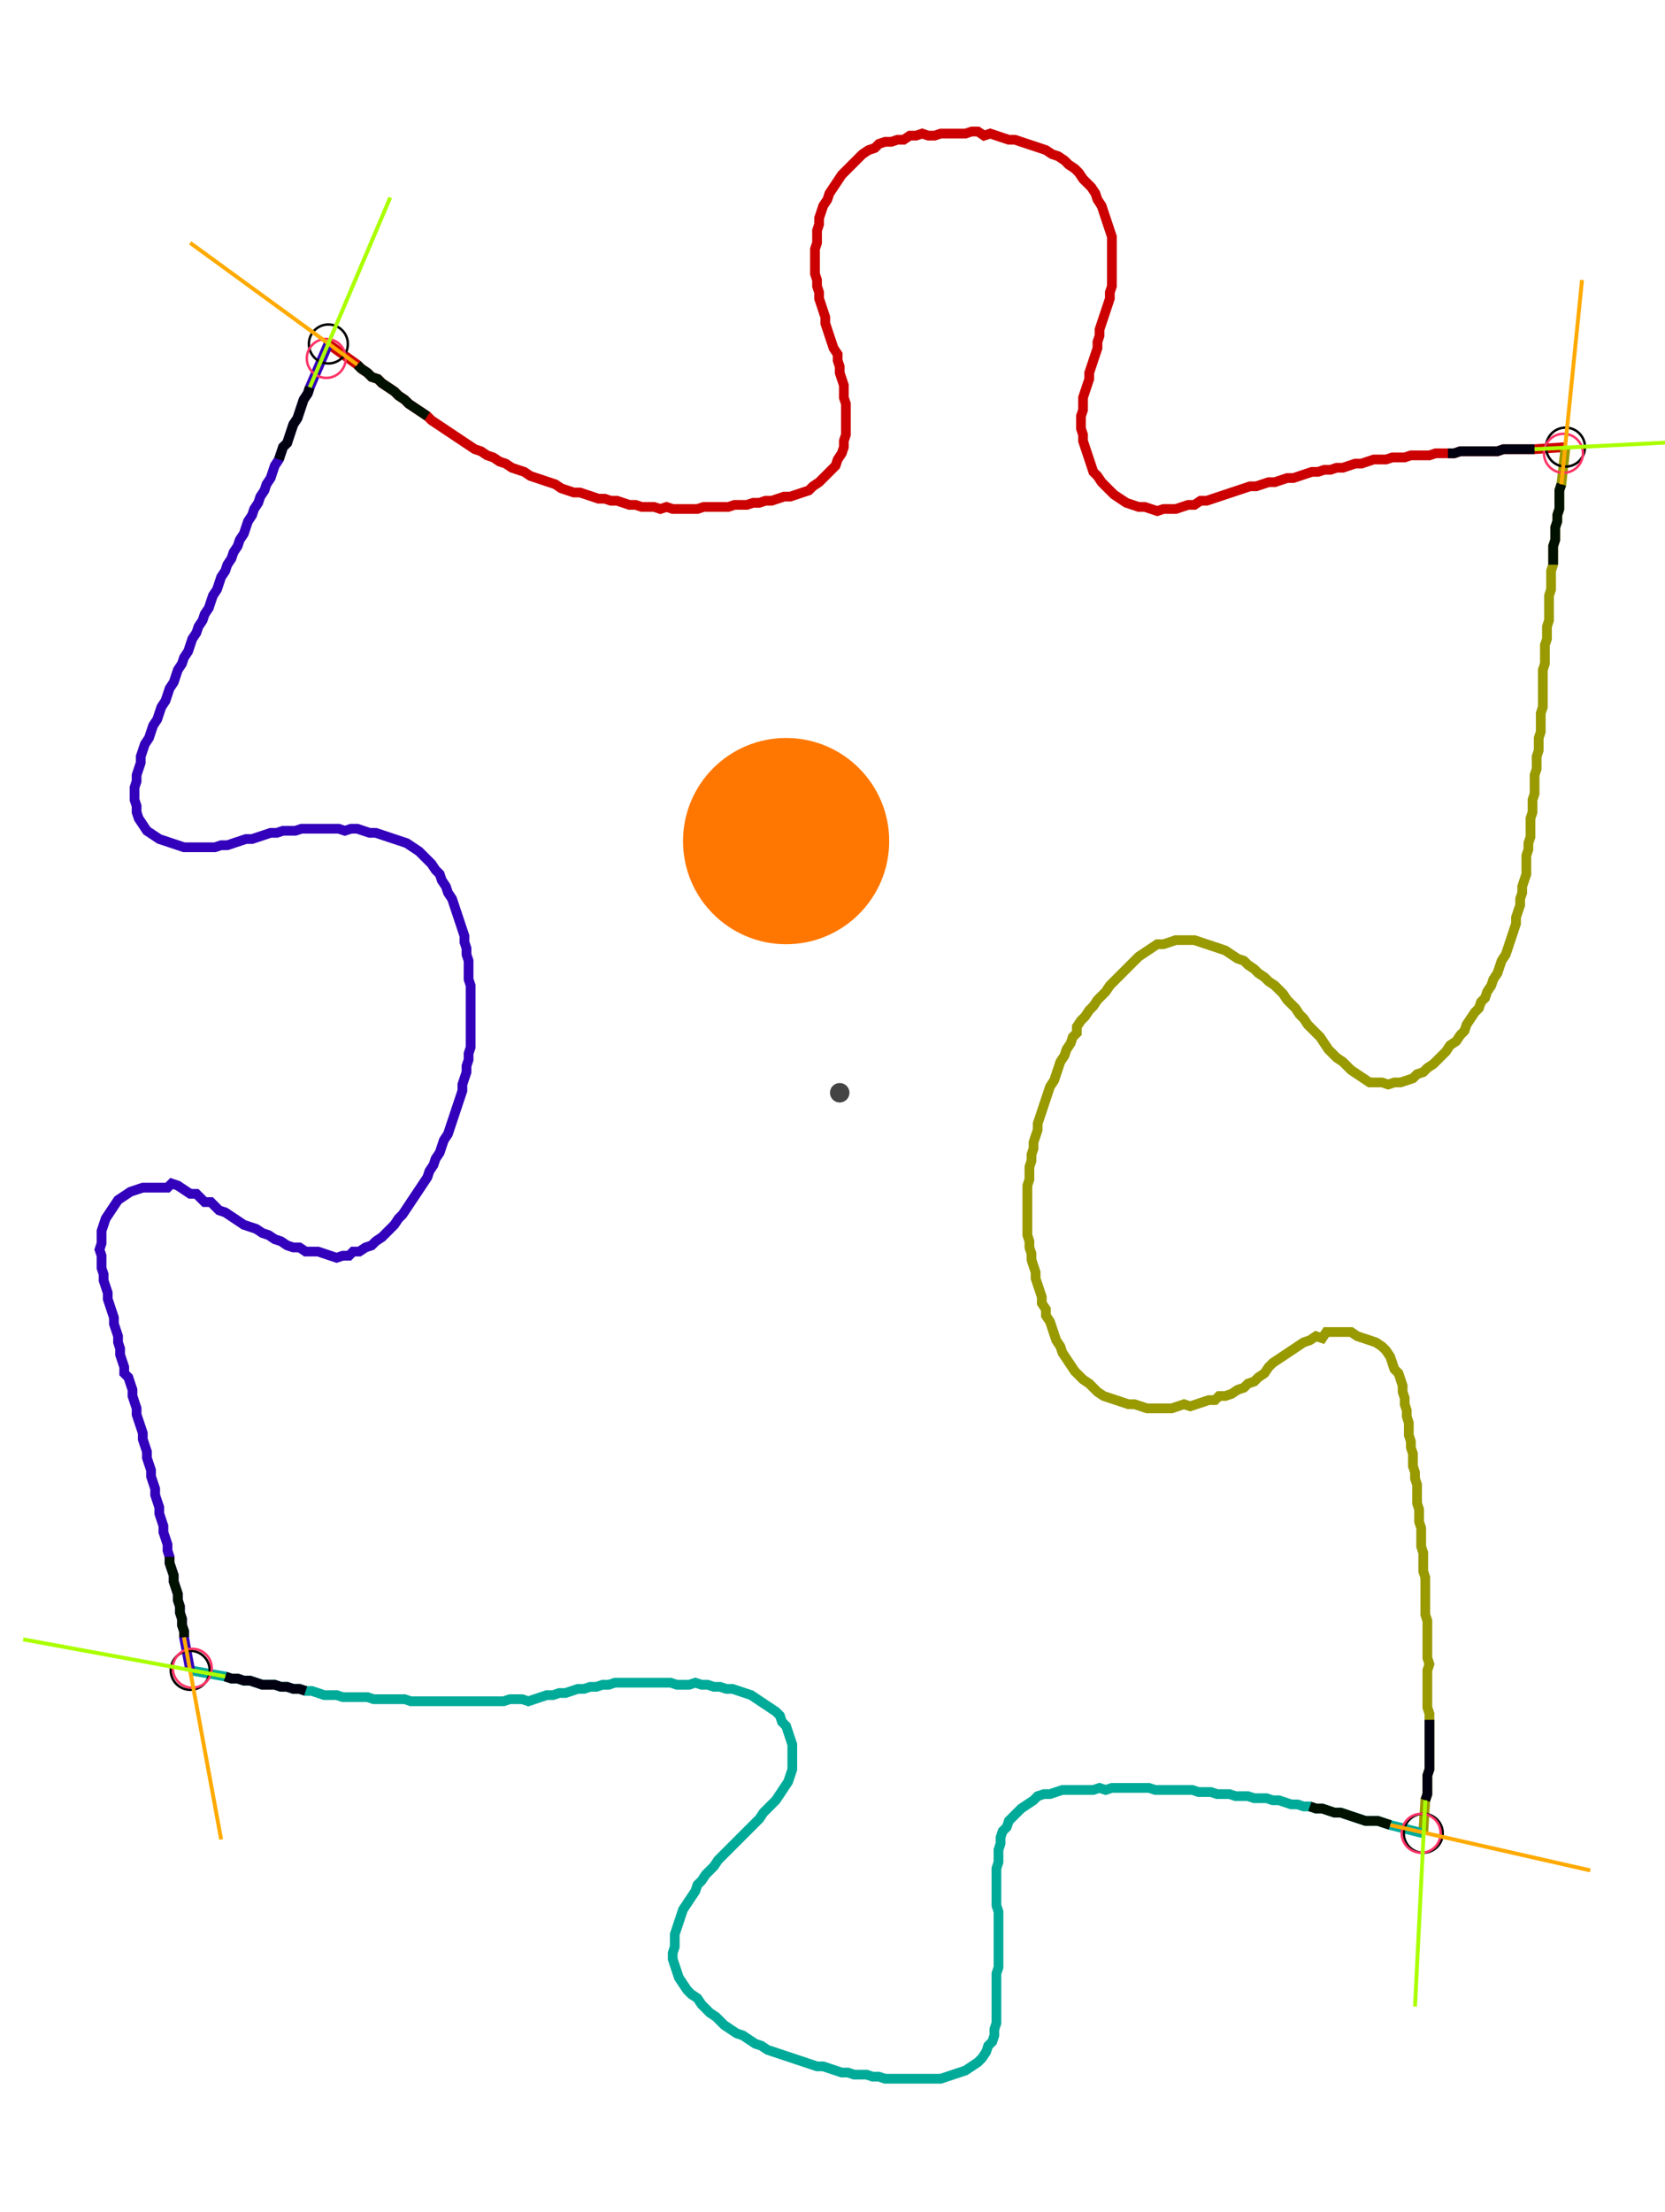 <?xml version="1.0" encoding="UTF-8" standalone="no"?><svg width="452.698" height="601.27" viewBox="-10 -10 170.899 220.423" xmlns="http://www.w3.org/2000/svg" xmlns:xlink="http://www.w3.org/1999/xlink"><polyline points="23.704,22.011 26.667,24.127 27.09,24.55 27.725,24.974 28.148,25.397 28.783,25.608 29.206,26.032 29.841,26.455 30.476,26.878 30.899,27.302 31.534,27.725 31.958,28.148 32.593,28.571 33.228,28.995 33.862,29.418 34.286,29.841 34.921,30.265 35.556,30.688 36.19,31.111 36.825,31.534 37.46,31.958 38.095,32.381 38.73,32.804 39.365,33.016 40.0,33.439 40.635,33.651 41.27,34.074 41.905,34.286 42.54,34.709 43.175,34.921 43.81,35.132 44.444,35.556 45.079,35.767 45.714,35.979 46.349,36.19 46.984,36.402 47.619,36.825 48.254,37.037 48.889,37.249 49.524,37.249 50.159,37.46 50.794,37.672 51.429,37.884 52.063,37.884 52.698,38.095 53.333,38.095 53.968,38.307 54.603,38.519 55.238,38.519 55.873,38.73 56.508,38.73 57.143,38.73 57.778,38.942 58.413,38.73 59.048,38.942 59.683,38.942 60.317,38.942 60.952,38.942 61.587,38.942 62.222,38.73 62.857,38.73 63.492,38.73 64.127,38.73 64.762,38.73 65.397,38.519 66.032,38.519 66.667,38.519 67.302,38.307 67.937,38.307 68.571,38.095 69.206,38.095 69.841,37.884 70.476,37.672 71.111,37.672 71.746,37.46 72.381,37.249 73.016,37.037 73.439,36.614 74.074,36.19 74.497,35.767 74.921,35.344 75.344,34.921 75.767,34.497 75.979,33.862 76.402,33.228 76.614,32.593 76.614,31.958 76.825,31.323 76.825,30.688 76.825,30.053 76.825,29.418 76.825,28.783 76.825,28.148 76.614,27.513 76.614,26.878 76.614,26.243 76.402,25.608 76.19,24.974 76.19,24.339 75.979,23.704 75.979,23.069 75.556,22.434 75.344,21.799 75.132,21.164 74.921,20.529 74.709,19.894 74.709,19.259 74.497,18.624 74.286,17.989 74.074,17.354 74.074,16.72 73.862,16.085 73.862,15.45 73.651,14.815 73.651,14.18 73.651,13.545 73.651,12.91 73.651,12.275 73.862,11.64 73.862,11.005 73.862,10.37 74.074,9.735 74.074,9.101 74.286,8.466 74.497,7.831 74.921,7.196 75.132,6.561 75.556,5.926 75.979,5.291 76.402,4.656 76.825,4.233 77.249,3.81 77.672,3.386 78.095,2.963 78.519,2.54 79.153,2.116 79.788,1.905 80.212,1.481 80.847,1.27 81.481,1.27 82.116,1.058 82.751,1.058 83.386,0.635 84.021,0.635 84.656,0.423 85.291,0.635 85.926,0.635 86.561,0.423 87.196,0.423 87.831,0.423 88.466,0.423 89.101,0.423 89.735,0.212 90.37,0.212 91.005,0.635 91.64,0.423 92.275,0.635 92.91,0.847 93.545,1.058 94.18,1.058 94.815,1.27 95.45,1.481 96.085,1.693 96.72,1.905 97.354,2.116 97.989,2.54 98.624,2.751 99.259,3.175 99.683,3.598 100.317,4.021 100.741,4.444 101.164,5.079 101.587,5.503 102.011,5.926 102.434,6.561 102.646,7.196 103.069,7.831 103.28,8.466 103.492,9.101 103.704,9.735 103.915,10.37 104.127,11.005 104.127,11.64 104.127,12.275 104.127,12.91 104.127,13.545 104.127,14.18 104.127,14.815 104.127,15.45 104.127,16.085 103.915,16.72 103.915,17.354 103.704,17.989 103.492,18.624 103.28,19.259 103.069,19.894 102.857,20.529 102.857,21.164 102.646,21.799 102.646,22.434 102.434,23.069 102.222,23.704 102.011,24.339 101.799,24.974 101.799,25.608 101.587,26.243 101.376,26.878 101.164,27.513 101.164,28.148 101.164,28.783 100.952,29.418 100.952,30.053 100.952,30.688 101.164,31.323 101.164,31.958 101.376,32.593 101.587,33.228 101.799,33.862 102.011,34.497 102.222,35.132 102.646,35.556 103.069,36.19 103.492,36.614 103.915,37.037 104.339,37.46 104.974,37.884 105.608,38.307 106.243,38.519 106.878,38.73 107.513,38.73 108.148,38.942 108.783,39.153 109.418,38.942 110.053,38.942 110.688,38.942 111.323,38.73 111.958,38.519 112.593,38.519 113.228,38.095 113.862,38.095 114.497,37.884 115.132,37.672 115.767,37.46 116.402,37.249 117.037,37.037 117.672,36.825 118.307,36.614 118.942,36.614 119.577,36.402 120.212,36.19 120.847,36.19 121.481,35.979 122.116,35.767 122.751,35.767 123.386,35.556 124.021,35.344 124.656,35.132 125.291,35.132 125.926,34.921 126.561,34.921 127.196,34.709 127.831,34.709 128.466,34.497 129.101,34.286 129.735,34.286 130.37,34.074 131.005,33.862 131.64,33.862 132.275,33.862 132.91,33.651 133.545,33.651 134.18,33.651 134.815,33.439 135.45,33.439 136.085,33.439 136.72,33.439 137.354,33.228 137.989,33.228 138.624,33.228 139.259,33.228 139.894,33.016 140.529,33.016 141.164,33.016 141.799,33.016 142.434,33.016 143.069,33.016 143.704,33.016 144.339,32.804 144.974,32.804 145.608,32.804 146.243,32.804 146.878,32.804 147.513,32.804 150.688,32.593" style="fill:none; stroke:#cc0000; stroke-width:1.0"  /><polyline points="150.688,32.593 150.265,36.402 150.053,37.037 150.053,37.672 150.053,38.307 150.053,38.942 149.841,39.577 149.841,40.212 149.63,40.847 149.63,41.481 149.63,42.116 149.418,42.751 149.418,43.386 149.418,44.021 149.418,44.656 149.206,45.291 149.206,45.926 149.206,46.561 149.206,47.196 148.995,47.831 148.995,48.466 148.995,49.101 148.995,49.735 148.995,50.37 148.783,51.005 148.783,51.64 148.783,52.275 148.571,52.91 148.571,53.545 148.571,54.18 148.571,54.815 148.36,55.45 148.36,56.085 148.36,56.72 148.36,57.354 148.36,57.989 148.36,58.624 148.36,59.259 148.148,59.894 148.148,60.529 148.148,61.164 148.148,61.799 147.937,62.434 147.937,63.069 147.937,63.704 147.725,64.339 147.725,64.974 147.725,65.608 147.513,66.243 147.513,66.878 147.513,67.513 147.513,68.148 147.302,68.783 147.302,69.418 147.302,70.053 147.09,70.688 147.09,71.323 147.09,71.958 147.09,72.593 146.878,73.228 146.878,73.862 146.667,74.497 146.667,75.132 146.667,75.767 146.667,76.402 146.455,77.037 146.243,77.672 146.243,78.307 146.032,78.942 146.032,79.577 145.82,80.212 145.608,80.847 145.608,81.481 145.397,82.116 145.185,82.751 144.974,83.386 144.762,84.021 144.55,84.656 144.127,85.291 143.915,85.926 143.704,86.561 143.28,87.196 143.069,87.831 142.646,88.466 142.434,89.101 142.011,89.524 141.799,90.159 141.376,90.582 140.952,91.217 140.529,91.852 140.317,92.487 139.894,92.91 139.471,93.545 138.836,93.968 138.413,94.603 137.989,95.026 137.566,95.45 137.143,95.873 136.508,96.296 136.085,96.72 135.45,96.931 135.026,97.354 134.392,97.566 133.757,97.778 133.122,97.778 132.487,97.989 131.852,97.778 131.217,97.778 130.582,97.778 129.947,97.354 129.312,96.931 128.677,96.508 128.254,96.085 127.831,95.661 127.196,95.238 126.772,94.815 126.349,94.392 125.926,93.757 125.503,93.122 125.079,92.698 124.656,92.275 124.233,91.852 123.81,91.217 123.386,90.794 122.963,90.159 122.54,89.735 122.116,89.312 121.693,88.677 121.27,88.254 120.847,87.831 120.212,87.407 119.788,86.984 119.153,86.561 118.73,86.138 118.095,85.714 117.672,85.291 117.037,85.079 116.402,84.656 115.767,84.233 115.132,84.021 114.497,83.81 113.862,83.598 113.228,83.386 112.593,83.175 111.958,83.175 111.323,83.175 110.688,83.175 110.053,83.386 109.418,83.598 108.783,83.598 108.148,84.021 107.513,84.444 106.878,84.868 106.455,85.291 106.032,85.714 105.608,86.138 105.185,86.561 104.762,86.984 104.339,87.407 103.915,87.831 103.492,88.466 103.069,88.889 102.646,89.312 102.222,89.947 101.799,90.37 101.376,91.005 100.952,91.429 100.529,92.063 100.529,92.698 100.106,93.122 99.894,93.757 99.471,94.392 99.259,95.026 98.836,95.661 98.624,96.296 98.413,96.931 98.201,97.566 97.778,98.201 97.566,98.836 97.354,99.471 97.143,100.106 96.931,100.741 96.72,101.376 96.508,102.011 96.508,102.646 96.296,103.28 96.085,103.915 96.085,104.55 95.873,105.185 95.873,105.82 95.661,106.455 95.661,107.09 95.661,107.725 95.45,108.36 95.45,108.995 95.45,109.63 95.45,110.265 95.45,110.899 95.45,111.534 95.45,112.169 95.45,112.804 95.45,113.439 95.661,114.074 95.661,114.709 95.873,115.344 95.873,115.979 96.085,116.614 96.296,117.249 96.296,117.884 96.508,118.519 96.72,119.153 96.931,119.788 96.931,120.423 97.354,121.058 97.354,121.693 97.778,122.328 97.989,122.963 98.201,123.598 98.413,124.233 98.836,124.868 99.048,125.503 99.471,126.138 99.894,126.772 100.317,127.407 100.741,127.831 101.164,128.254 101.799,128.677 102.222,129.101 102.646,129.524 103.28,129.947 103.915,130.159 104.55,130.37 105.185,130.582 105.82,130.794 106.455,130.794 107.09,131.005 107.725,131.217 108.36,131.217 108.995,131.217 109.63,131.217 110.265,131.217 110.899,131.005 111.534,130.794 112.169,131.005 112.804,130.794 113.439,130.582 114.074,130.37 114.709,130.37 115.132,129.947 115.767,129.947 116.402,129.735 117.037,129.312 117.672,129.101 118.095,128.677 118.73,128.466 119.153,128.042 119.788,127.619 120.212,126.984 120.635,126.561 121.27,126.138 121.905,125.714 122.54,125.291 123.175,124.868 123.81,124.444 124.444,124.233 125.079,123.81 125.714,124.021 126.138,123.386 126.772,123.386 127.407,123.386 128.042,123.386 128.677,123.386 129.312,123.81 129.947,124.021 130.582,124.233 131.217,124.444 131.852,124.868 132.275,125.291 132.698,125.926 132.91,126.561 133.122,127.196 133.545,127.619 133.757,128.254 133.968,128.889 133.968,129.524 134.18,130.159 134.18,130.794 134.392,131.429 134.392,132.063 134.603,132.698 134.603,133.333 134.603,133.968 134.815,134.603 134.815,135.238 135.026,135.873 135.026,136.508 135.026,137.143 135.238,137.778 135.238,138.413 135.45,139.048 135.45,139.683 135.45,140.317 135.45,140.952 135.661,141.587 135.661,142.222 135.661,142.857 135.873,143.492 135.873,144.127 135.873,144.762 135.873,145.397 136.085,146.032 136.085,146.667 136.085,147.302 136.085,147.937 136.296,148.571 136.296,149.206 136.296,149.841 136.296,150.476 136.296,151.111 136.296,151.746 136.296,152.381 136.508,153.016 136.508,153.651 136.508,154.286 136.508,154.921 136.508,155.556 136.508,156.19 136.508,156.825 136.72,157.46 136.508,158.095 136.508,158.73 136.508,159.365 136.508,160.0 136.508,160.635 136.508,161.27 136.508,161.905 136.72,162.54 136.72,163.175 136.72,163.81 136.72,164.444 136.72,165.079 136.72,165.714 136.72,166.349 136.72,166.984 136.72,167.619 136.72,168.254 136.508,168.889 136.508,169.524 136.508,170.159 136.508,170.794 136.296,171.429 136.085,174.815" style="fill:none; stroke:#999900; stroke-width:1.0"  /><polyline points="136.085,174.815 132.698,173.968 132.063,173.757 131.429,173.545 130.794,173.545 130.159,173.545 129.524,173.333 128.889,173.122 128.254,172.91 127.619,172.698 126.984,172.698 126.349,172.487 125.714,172.275 125.079,172.275 124.444,172.063 123.81,172.063 123.175,171.852 122.54,171.852 121.905,171.64 121.27,171.429 120.635,171.429 120,171.217 119.365,171.217 118.73,171.217 118.095,171.005 117.46,171.005 116.825,171.005 116.19,170.794 115.556,170.794 114.921,170.794 114.286,170.582 113.651,170.582 113.016,170.582 112.381,170.37 111.746,170.37 111.111,170.37 110.476,170.37 109.841,170.37 109.206,170.37 108.571,170.37 107.937,170.159 107.302,170.159 106.667,170.159 106.032,170.159 105.397,170.159 104.762,170.159 104.127,170.159 103.492,170.37 102.857,170.159 102.222,170.37 101.587,170.37 100.952,170.37 100.317,170.37 99.683,170.37 99.048,170.37 98.413,170.582 97.778,170.794 97.143,170.794 96.508,171.005 96.085,171.429 95.45,171.852 94.815,172.275 94.392,172.698 93.968,173.122 93.545,173.545 93.333,174.18 92.91,174.603 92.698,175.238 92.698,175.873 92.487,176.508 92.487,177.143 92.487,177.778 92.275,178.413 92.275,179.048 92.275,179.683 92.275,180.317 92.275,180.952 92.275,181.587 92.275,182.222 92.487,182.857 92.487,183.492 92.487,184.127 92.487,184.762 92.487,185.397 92.487,186.032 92.487,186.667 92.487,187.302 92.487,187.937 92.487,188.571 92.275,189.206 92.275,189.841 92.275,190.476 92.275,191.111 92.275,191.746 92.275,192.381 92.275,193.016 92.275,193.651 92.275,194.286 92.063,194.921 92.063,195.556 91.852,196.19 91.429,196.614 91.217,197.249 90.794,197.884 90.37,198.307 89.735,198.73 89.101,199.153 88.466,199.365 87.831,199.577 87.196,199.788 86.561,200 85.926,200 85.291,200 84.656,200 84.021,200 83.386,200 82.751,200 82.116,200 81.481,200 80.847,200 80.212,199.788 79.577,199.788 78.942,199.577 78.307,199.577 77.672,199.577 77.037,199.365 76.402,199.365 75.767,199.153 75.132,198.942 74.497,198.73 73.862,198.73 73.228,198.519 72.593,198.307 71.958,198.095 71.323,197.884 70.688,197.672 70.053,197.46 69.418,197.249 68.783,197.037 68.148,196.614 67.513,196.402 66.878,195.979 66.243,195.556 65.608,195.344 64.974,194.921 64.339,194.497 63.915,194.074 63.492,193.651 62.857,193.228 62.434,192.804 62.011,192.381 61.587,191.746 60.952,191.323 60.529,190.899 60.106,190.265 59.683,189.63 59.471,188.995 59.259,188.36 59.048,187.725 59.048,187.09 59.259,186.455 59.259,185.82 59.259,185.185 59.471,184.55 59.683,183.915 59.894,183.28 60.106,182.646 60.529,182.011 60.952,181.376 61.376,180.741 61.587,180.106 62.011,179.683 62.434,179.048 62.857,178.624 63.28,178.201 63.704,177.566 64.127,177.143 64.55,176.72 64.974,176.296 65.397,175.873 65.82,175.45 66.243,175.026 66.667,174.603 67.09,174.18 67.513,173.757 67.937,173.333 68.36,172.698 68.783,172.275 69.206,171.852 69.63,171.429 70.053,170.794 70.476,170.159 70.899,169.524 71.111,168.889 71.323,168.254 71.323,167.619 71.323,166.984 71.323,166.349 71.323,165.714 71.111,165.079 70.899,164.444 70.688,163.81 70.265,163.386 70.053,162.751 69.63,162.328 68.995,161.905 68.36,161.481 67.725,161.058 67.09,160.635 66.455,160.423 65.82,160.212 65.185,160.0 64.55,160.0 63.915,159.788 63.28,159.788 62.646,159.577 62.011,159.577 61.376,159.365 60.741,159.577 60.106,159.577 59.471,159.577 58.836,159.365 58.201,159.365 57.566,159.365 56.931,159.365 56.296,159.365 55.661,159.365 55.026,159.365 54.392,159.365 53.757,159.365 53.122,159.365 52.487,159.577 51.852,159.577 51.217,159.788 50.582,159.788 49.947,160.0 49.312,160.0 48.677,160.212 48.042,160.423 47.407,160.423 46.772,160.635 46.138,160.635 45.503,160.847 44.868,161.058 44.233,161.27 43.598,161.058 42.963,161.058 42.328,161.058 41.693,161.27 41.058,161.27 40.423,161.27 39.788,161.27 39.153,161.27 38.519,161.27 37.884,161.27 37.249,161.27 36.614,161.27 35.979,161.27 35.344,161.27 34.709,161.27 34.074,161.27 33.439,161.27 32.804,161.27 32.169,161.27 31.534,161.058 30.899,161.058 30.265,161.058 29.63,161.058 28.995,161.058 28.36,161.058 27.725,160.847 27.09,160.847 26.455,160.847 25.82,160.847 25.185,160.847 24.55,160.635 23.915,160.635 23.28,160.635 22.646,160.423 22.011,160.212 21.376,160.212 20.741,160.0 20.106,160.0 19.471,159.788 18.836,159.788 18.201,159.577 17.566,159.577 16.931,159.577 16.296,159.365 15.661,159.153 15.026,159.153 14.392,158.942 13.757,158.942 13.122,158.73 9.524,158.095" style="fill:none; stroke:#00aa99; stroke-width:1.0"  /><polyline points="9.524,158.095 8.889,154.709 8.889,154.074 8.677,153.439 8.677,152.804 8.466,152.169 8.466,151.534 8.254,150.899 8.254,150.265 8.042,149.63 7.831,148.995 7.831,148.36 7.619,147.725 7.407,147.09 7.407,146.455 7.196,145.82 7.196,145.185 6.984,144.55 6.772,143.915 6.772,143.28 6.561,142.646 6.349,142.011 6.349,141.376 6.138,140.741 5.926,140.106 5.926,139.471 5.714,138.836 5.503,138.201 5.503,137.566 5.291,136.931 5.079,136.296 5.079,135.661 4.868,135.026 4.656,134.392 4.656,133.757 4.444,133.122 4.233,132.487 4.021,131.852 4.021,131.217 3.81,130.582 3.598,129.947 3.598,129.312 3.386,128.677 3.175,128.042 2.751,127.619 2.751,126.984 2.54,126.349 2.328,125.714 2.328,125.079 2.116,124.444 2.116,123.81 1.905,123.175 1.693,122.54 1.693,121.905 1.481,121.27 1.27,120.635 1.058,120 1.058,119.365 0.847,118.73 0.635,118.095 0.635,117.46 0.423,116.825 0.423,116.19 0.423,115.556 0.212,114.921 0.423,114.286 0.423,113.651 0.423,113.016 0.635,112.381 0.847,111.746 1.27,111.111 1.693,110.476 2.116,109.841 2.751,109.418 3.386,108.995 4.021,108.783 4.656,108.571 5.291,108.571 5.926,108.571 6.561,108.571 7.196,108.571 7.619,108.148 8.254,108.36 8.889,108.783 9.524,109.206 10.159,109.206 10.582,109.63 11.005,110.053 11.64,110.053 12.063,110.476 12.487,110.899 13.122,111.111 13.757,111.534 14.392,111.958 15.026,112.381 15.661,112.593 16.296,112.804 16.931,113.228 17.566,113.439 18.201,113.862 18.836,114.074 19.471,114.497 20.106,114.709 20.741,114.709 21.376,115.132 22.011,115.132 22.646,115.132 23.28,115.344 23.915,115.556 24.55,115.767 25.185,115.556 25.82,115.556 26.243,115.132 26.878,115.132 27.513,114.709 28.148,114.497 28.571,114.074 29.206,113.651 29.63,113.228 30.053,112.804 30.476,112.381 30.899,111.746 31.323,111.323 31.746,110.688 32.169,110.053 32.593,109.418 33.016,108.783 33.439,108.148 33.862,107.513 34.074,106.878 34.497,106.243 34.709,105.608 35.132,104.974 35.344,104.339 35.556,103.704 35.979,103.069 36.19,102.434 36.402,101.799 36.614,101.164 36.825,100.529 37.037,99.894 37.249,99.259 37.46,98.624 37.46,97.989 37.672,97.354 37.884,96.72 37.884,96.085 38.095,95.45 38.095,94.815 38.307,94.18 38.307,93.545 38.307,92.91 38.307,92.275 38.307,91.64 38.307,91.005 38.307,90.37 38.307,89.735 38.307,89.101 38.307,88.466 38.307,87.831 38.095,87.196 38.095,86.561 38.095,85.926 38.095,85.291 37.884,84.656 37.884,84.021 37.672,83.386 37.672,82.751 37.46,82.116 37.249,81.481 37.037,80.847 36.825,80.212 36.614,79.577 36.402,78.942 35.979,78.307 35.767,77.672 35.344,77.037 35.132,76.402 34.709,75.979 34.286,75.344 33.862,74.921 33.439,74.497 33.016,74.074 32.381,73.651 31.746,73.228 31.111,73.016 30.476,72.804 29.841,72.593 29.206,72.381 28.571,72.169 27.937,72.169 27.302,71.958 26.667,71.746 26.032,71.746 25.397,71.958 24.762,71.746 24.127,71.746 23.492,71.746 22.857,71.746 22.222,71.746 21.587,71.746 20.952,71.746 20.317,71.958 19.683,71.958 19.048,71.958 18.413,72.169 17.778,72.169 17.143,72.381 16.508,72.593 15.873,72.804 15.238,72.804 14.603,73.016 13.968,73.228 13.333,73.439 12.698,73.439 12.063,73.651 11.429,73.651 10.794,73.651 10.159,73.651 9.524,73.651 8.889,73.651 8.254,73.439 7.619,73.228 6.984,73.016 6.349,72.804 5.714,72.381 5.079,71.958 4.656,71.323 4.233,70.688 4.021,70.053 4.021,69.418 3.81,68.783 3.81,68.148 3.81,67.513 4.021,66.878 4.021,66.243 4.233,65.608 4.444,64.974 4.444,64.339 4.656,63.704 4.868,63.069 5.291,62.434 5.503,61.799 5.714,61.164 6.138,60.529 6.349,59.894 6.561,59.259 6.984,58.624 7.196,57.989 7.407,57.354 7.831,56.72 8.042,56.085 8.254,55.45 8.677,54.815 8.889,54.18 9.312,53.545 9.524,52.91 9.735,52.275 10.159,51.64 10.37,51.005 10.794,50.37 11.005,49.735 11.429,49.101 11.64,48.466 11.852,47.831 12.275,47.196 12.487,46.561 12.698,45.926 13.122,45.291 13.333,44.656 13.757,44.021 13.968,43.386 14.392,42.751 14.603,42.116 15.026,41.481 15.238,40.847 15.45,40.212 15.873,39.577 16.085,38.942 16.508,38.307 16.72,37.672 17.143,37.037 17.354,36.402 17.778,35.767 17.989,35.132 18.201,34.497 18.624,33.862 18.836,33.228 19.048,32.593 19.471,32.169 19.683,31.534 19.894,30.899 20.106,30.265 20.529,29.63 20.741,28.995 20.952,28.36 21.164,27.725 21.587,27.09 21.799,26.455 23.704,22.011" style="fill:none; stroke:#3300bb; stroke-width:1.0"  /><circle cx="23.704" cy="22.011" r="2.0" style="fill:none; stroke:#000000aa; stroke-width:0.25" /><circle cx="150.688" cy="32.593" r="2.0" style="fill:none; stroke:#000000aa; stroke-width:0.25" /><circle cx="136.085" cy="174.815" r="2.0" style="fill:none; stroke:#000000aa; stroke-width:0.25" /><circle cx="9.524" cy="158.095" r="2.0" style="fill:none; stroke:#000000aa; stroke-width:0.25" /><circle cx="23.492" cy="23.492" r="2.0" style="fill:none; stroke:#ff3366aa; stroke-width:0.25" /><circle cx="150.476" cy="33.228" r="2.0" style="fill:none; stroke:#ff3366aa; stroke-width:0.25" /><circle cx="135.873" cy="174.815" r="2.0" style="fill:none; stroke:#ff3366aa; stroke-width:0.25" /><circle cx="9.735" cy="157.884" r="2.0" style="fill:none; stroke:#ff3366aa; stroke-width:0.25" /><polyline points="33.862,29.418 33.228,28.995 32.593,28.571 31.958,28.148 31.534,27.725 30.899,27.302 30.476,26.878 29.841,26.455 29.206,26.032 28.783,25.608 28.148,25.397 27.725,24.974 27.09,24.55 26.667,24.127" style="fill:none; stroke:#001100; stroke-width:1.0" /><polyline points="18.624,33.862 18.836,33.228 19.048,32.593 19.471,32.169 19.683,31.534 19.894,30.899 20.106,30.265 20.529,29.63 20.741,28.995 20.952,28.36 21.164,27.725 21.587,27.09 21.799,26.455" style="fill:none; stroke:#000011; stroke-width:1.0" /><polyline points="149.418,44.656 149.418,44.021 149.418,43.386 149.418,42.751 149.63,42.116 149.63,41.481 149.63,40.847 149.841,40.212 149.841,39.577 150.053,38.942 150.053,38.307 150.053,37.672 150.053,37.037 150.265,36.402" style="fill:none; stroke:#001100; stroke-width:1.0" /><polyline points="138.624,33.228 139.259,33.228 139.894,33.016 140.529,33.016 141.164,33.016 141.799,33.016 142.434,33.016 143.069,33.016 143.704,33.016 144.339,32.804 144.974,32.804 145.608,32.804 146.243,32.804 146.878,32.804 147.513,32.804" style="fill:none; stroke:#000011; stroke-width:1.0" /><polyline points="124.444,172.063 125.079,172.275 125.714,172.275 126.349,172.487 126.984,172.698 127.619,172.698 128.254,172.91 128.889,173.122 129.524,173.333 130.159,173.545 130.794,173.545 131.429,173.545 132.063,173.757 132.698,173.968" style="fill:none; stroke:#001100; stroke-width:1.0" /><polyline points="136.72,163.175 136.72,163.81 136.72,164.444 136.72,165.079 136.72,165.714 136.72,166.349 136.72,166.984 136.72,167.619 136.72,168.254 136.508,168.889 136.508,169.524 136.508,170.159 136.508,170.794 136.296,171.429" style="fill:none; stroke:#000011; stroke-width:1.0" /><polyline points="7.407,146.455 7.407,147.09 7.619,147.725 7.831,148.36 7.831,148.995 8.042,149.63 8.254,150.265 8.254,150.899 8.466,151.534 8.466,152.169 8.677,152.804 8.677,153.439 8.889,154.074 8.889,154.709" style="fill:none; stroke:#001100; stroke-width:1.0" /><polyline points="21.376,160.212 20.741,160.0 20.106,160.0 19.471,159.788 18.836,159.788 18.201,159.577 17.566,159.577 16.931,159.577 16.296,159.365 15.661,159.153 15.026,159.153 14.392,158.942 13.757,158.942 13.122,158.73" style="fill:none; stroke:#000011; stroke-width:1.0" /><polyline points="26.667,24.127 9.524,11.64" style="fill:none; stroke:#ffaa00; stroke-width:0.4" /><polyline points="21.799,26.455 30.053,6.984" style="fill:none; stroke:#aaff00; stroke-width:0.4" /><polyline points="150.265,36.402 152.381,15.45" style="fill:none; stroke:#ffaa00; stroke-width:0.4" /><polyline points="147.513,32.804 168.677,31.746" style="fill:none; stroke:#aaff00; stroke-width:0.4" /><polyline points="132.698,173.968 153.228,178.624" style="fill:none; stroke:#ffaa00; stroke-width:0.4" /><polyline points="136.296,171.429 135.238,192.593" style="fill:none; stroke:#aaff00; stroke-width:0.4" /><polyline points="8.889,154.709 12.698,175.45" style="fill:none; stroke:#ffaa00; stroke-width:0.4" /><polyline points="13.122,158.73 -7.619,154.921" style="fill:none; stroke:#aaff00; stroke-width:0.4" /><circle cx="76.19" cy="98.836" r="1.0" style="fill:#444444; stroke-width:0" /><circle cx="70.688" cy="73.016" r="10.582" style="fill:#ff770022; stroke-width:0" /><circle cx="70.688" cy="73.016" r="1.0" style="fill:#ff7700; stroke-width:0" /></svg>